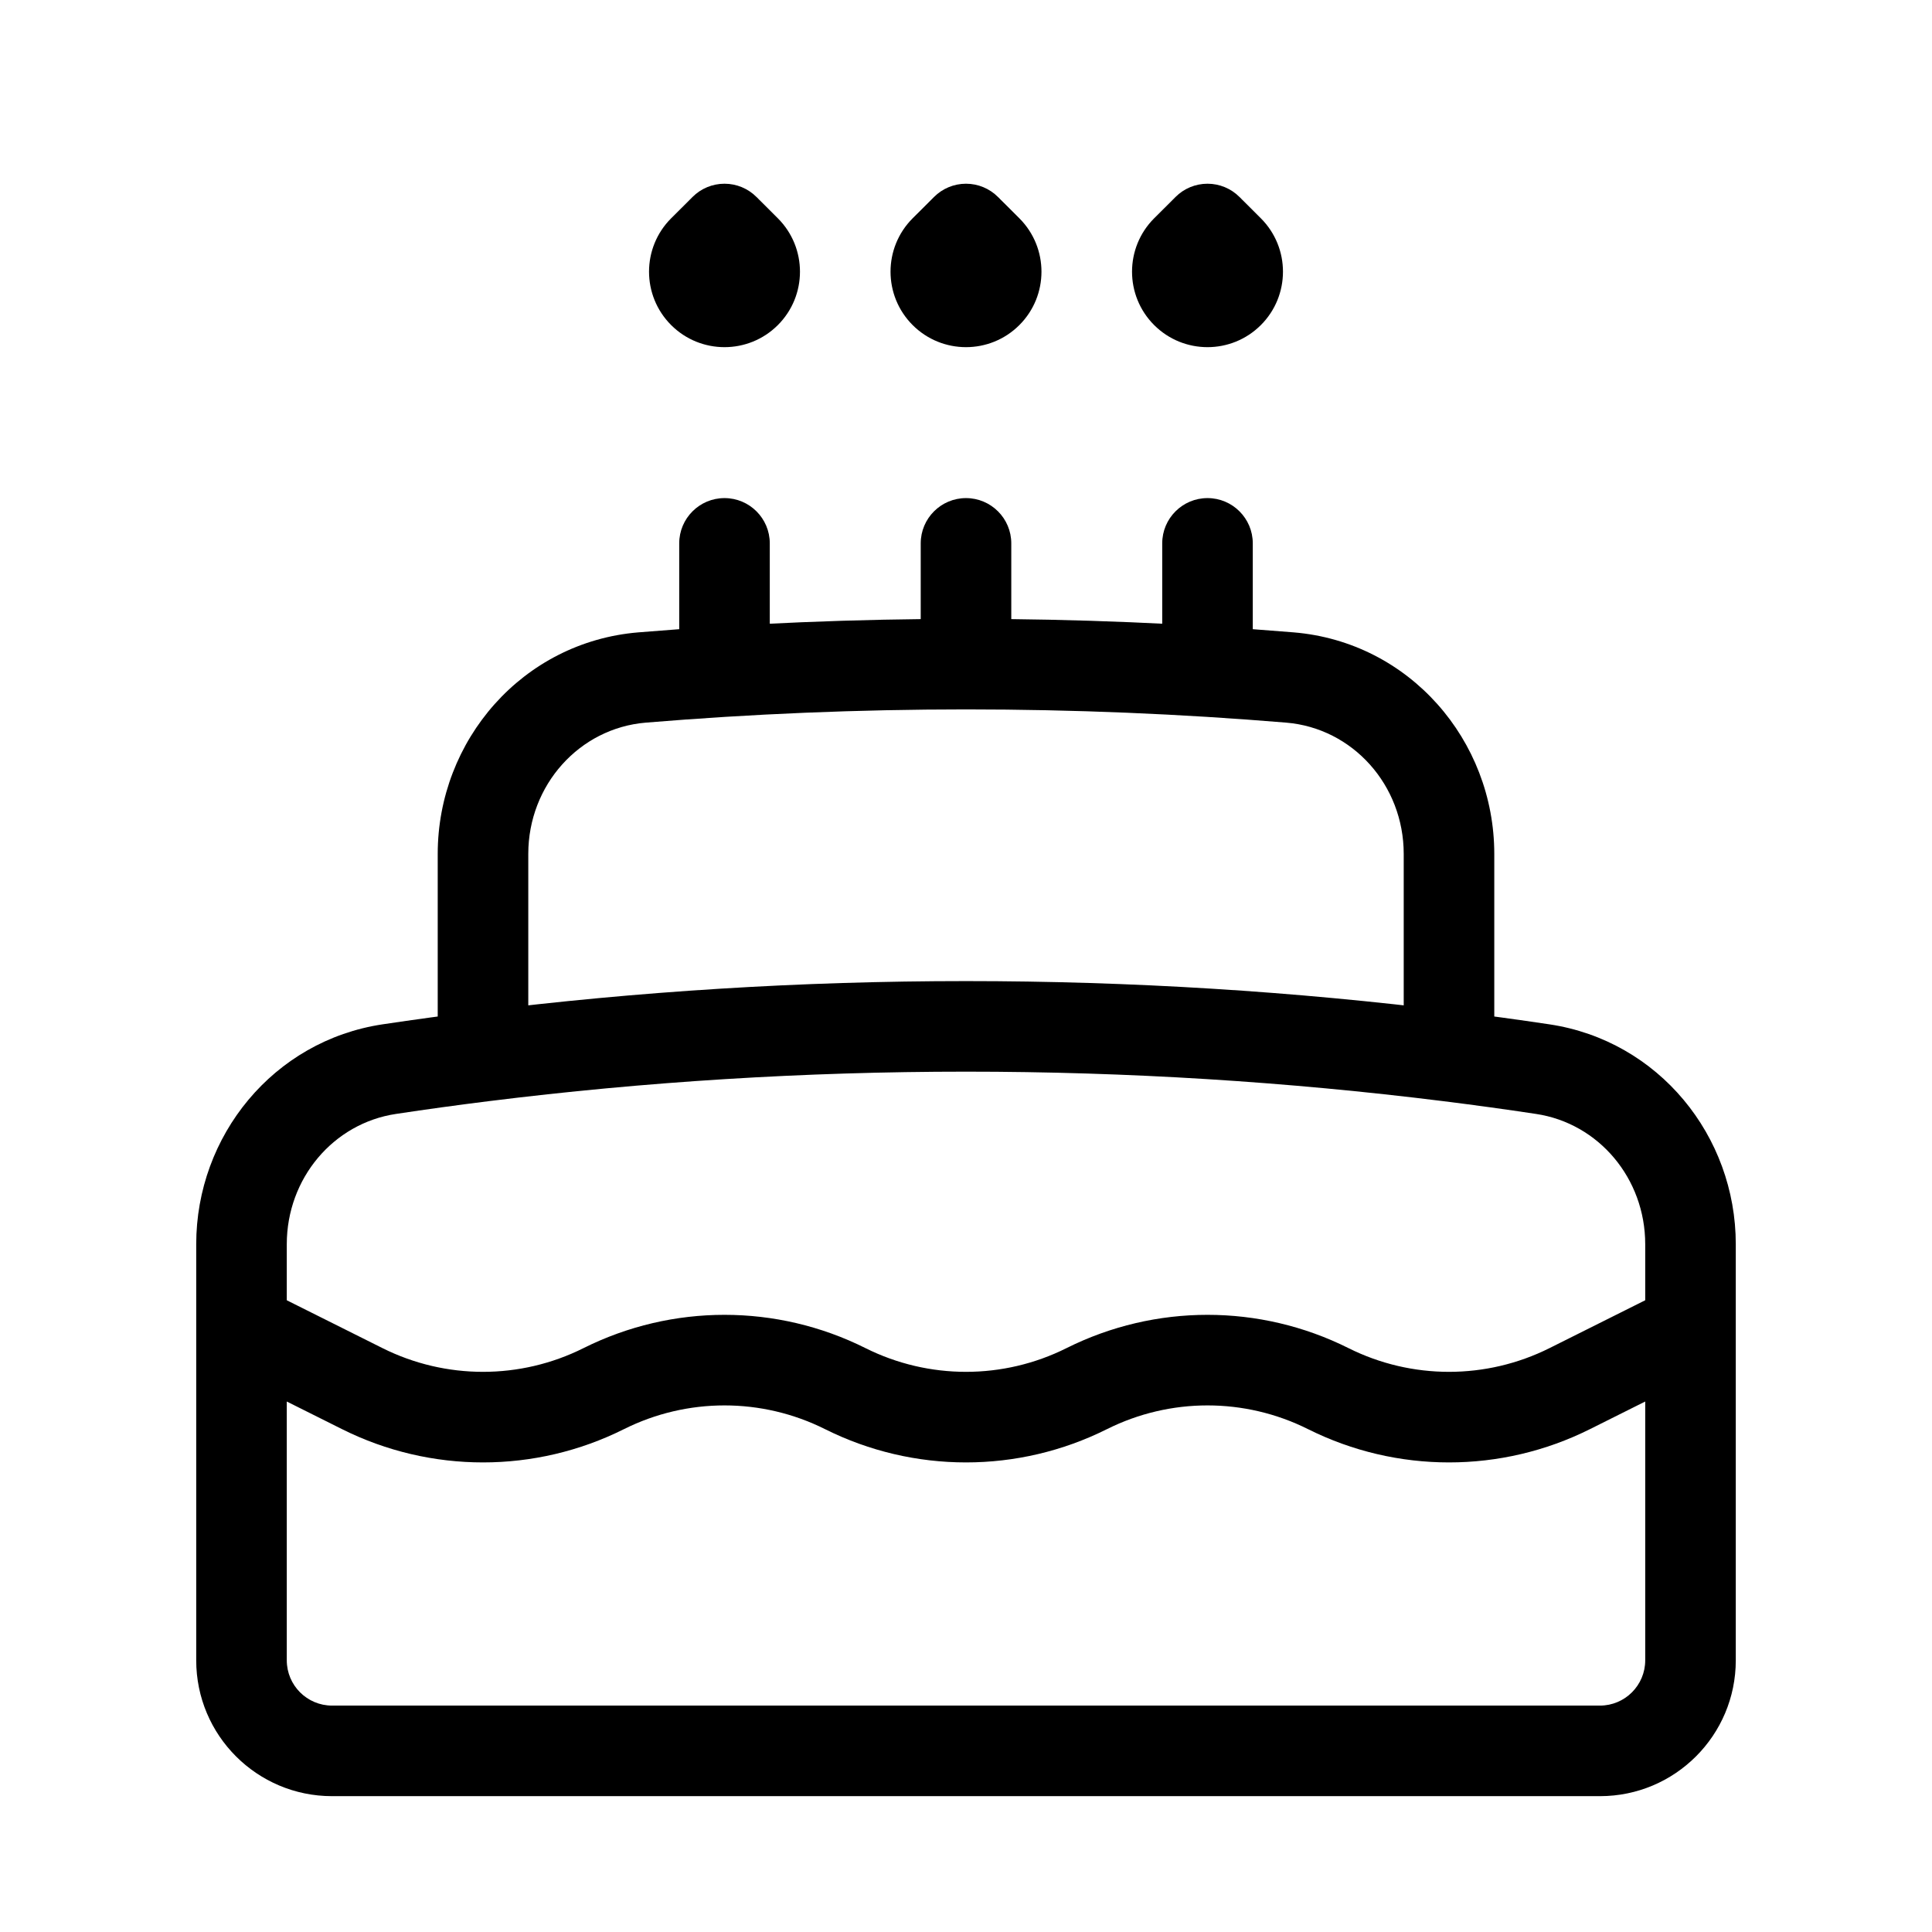 <svg width="32" height="32" viewBox="0 0 32 32" fill="none" xmlns="http://www.w3.org/2000/svg">
<path d="M16.75 9C16.75 8.586 16.414 8.25 16 8.25C15.586 8.25 15.25 8.586 15.25 9H16.75ZM19.25 11C19.25 11.414 19.586 11.75 20 11.75C20.414 11.75 20.75 11.414 20.75 11H19.25ZM20.75 9C20.75 8.586 20.414 8.25 20 8.25C19.586 8.25 19.25 8.586 19.25 9H20.75ZM11.25 11C11.25 11.414 11.586 11.75 12 11.75C12.414 11.75 12.75 11.414 12.75 11H11.25ZM12.75 9C12.75 8.586 12.414 8.25 12 8.25C11.586 8.25 11.25 8.586 11.25 9H12.75ZM28.335 22.671C28.706 22.486 28.856 22.035 28.671 21.665C28.486 21.294 28.035 21.144 27.665 21.329L28.335 22.671ZM4.335 21.329C3.965 21.144 3.514 21.294 3.329 21.665C3.144 22.035 3.294 22.486 3.665 22.671L4.335 21.329ZM6 23L5.665 23.671H5.665L6 23ZM24 17.495L23.907 18.239L24 17.495ZM8 17.495L8.093 18.239L8 17.495ZM6.449 17.708L6.56 18.45L6.449 17.708ZM25.551 17.708L25.44 18.45L25.551 17.708ZM10.635 11.222L10.573 10.474L10.635 11.222ZM21.365 11.222L21.303 11.969L21.365 11.222ZM16 3.793L16.53 3.263C16.39 3.122 16.199 3.043 16 3.043C15.801 3.043 15.61 3.122 15.47 3.263L16 3.793ZM12 3.793L12.53 3.263C12.39 3.122 12.199 3.043 12 3.043C11.801 3.043 11.61 3.122 11.47 3.263L12 3.793ZM20 3.793L20.53 3.263C20.39 3.122 20.199 3.043 20 3.043C19.801 3.043 19.61 3.122 19.47 3.263L20 3.793ZM16.75 11V9H15.25V11H16.75ZM20.75 11V9H19.25V11H20.75ZM12.75 11V9H11.25V11H12.75ZM26.335 23.671L28.335 22.671L27.665 21.329L25.665 22.329L26.335 23.671ZM3.665 22.671L5.665 23.671L6.335 22.329L4.335 21.329L3.665 22.671ZM5.665 23.671C7.135 24.406 8.865 24.406 10.335 23.671L9.665 22.329C8.617 22.853 7.383 22.853 6.335 22.329L5.665 23.671ZM21.665 23.671C23.135 24.406 24.865 24.406 26.335 23.671L25.665 22.329C24.617 22.853 23.383 22.853 22.335 22.329L21.665 23.671ZM18.335 23.671C19.383 23.147 20.617 23.147 21.665 23.671L22.335 22.329C20.865 21.594 19.135 21.594 17.665 22.329L18.335 23.671ZM14.335 22.329C12.865 21.594 11.135 21.594 9.665 22.329L10.335 23.671C11.383 23.147 12.617 23.147 13.665 23.671L14.335 22.329ZM13.665 23.671C15.135 24.406 16.865 24.406 18.335 23.671L17.665 22.329C16.617 22.853 15.383 22.853 14.335 22.329L13.665 23.671ZM10.697 11.969C12.445 11.824 14.214 11.75 16 11.75V10.25C14.172 10.25 12.362 10.326 10.573 10.474L10.697 11.969ZM16 11.75C17.786 11.75 19.555 11.824 21.303 11.969L21.427 10.474C19.638 10.326 17.828 10.25 16 10.25V11.75ZM27.25 20.608V27.5H28.75V20.608H27.25ZM26.5 28.25H5.5V29.75H26.5V28.25ZM4.75 27.5V20.608H3.25V27.5H4.75ZM16 17.75C18.678 17.75 21.317 17.916 23.907 18.239L24.093 16.751C21.441 16.42 18.74 16.25 16 16.25V17.75ZM23.907 18.239C24.42 18.303 24.931 18.373 25.44 18.45L25.662 16.966C25.141 16.888 24.618 16.817 24.093 16.751L23.907 18.239ZM23.25 14.144V17.495H24.75V14.144H23.25ZM6.56 18.45C7.069 18.373 7.58 18.303 8.093 18.239L7.907 16.751C7.382 16.817 6.859 16.888 6.338 16.966L6.56 18.45ZM8.093 18.239C10.683 17.916 13.322 17.75 16 17.75V16.25C13.26 16.25 10.559 16.42 7.907 16.751L8.093 18.239ZM8.75 17.495V14.144H7.25V17.495H8.75ZM4.75 20.608C4.75 19.52 5.52 18.605 6.56 18.45L6.338 16.966C4.528 17.237 3.25 18.813 3.25 20.608H4.75ZM27.25 27.5C27.25 27.914 26.914 28.25 26.5 28.25V29.75C27.743 29.75 28.75 28.743 28.75 27.5H27.25ZM28.75 20.608C28.75 18.813 27.472 17.237 25.662 16.966L25.44 18.45C26.48 18.605 27.25 19.52 27.25 20.608H28.75ZM10.573 10.474C8.656 10.633 7.25 12.261 7.25 14.144H8.75C8.75 13.002 9.597 12.06 10.697 11.969L10.573 10.474ZM5.5 28.25C5.086 28.25 4.75 27.914 4.75 27.5H3.25C3.25 28.743 4.257 29.75 5.5 29.75V28.25ZM21.303 11.969C22.403 12.06 23.25 13.002 23.25 14.144H24.75C24.75 12.261 23.344 10.633 21.427 10.474L21.303 11.969ZM15.823 4.677C15.726 4.579 15.726 4.421 15.823 4.323L16.884 5.384C17.372 4.896 17.372 4.104 16.884 3.616L15.823 4.677ZM15.823 4.323C15.921 4.226 16.079 4.226 16.177 4.323L15.116 5.384C15.604 5.872 16.396 5.872 16.884 5.384L15.823 4.323ZM16.177 4.323C16.274 4.421 16.274 4.579 16.177 4.677L15.116 3.616C14.628 4.104 14.628 4.896 15.116 5.384L16.177 4.323ZM16.177 4.677C16.227 4.626 16.316 4.538 16.391 4.462C16.429 4.424 16.464 4.39 16.489 4.364C16.502 4.352 16.512 4.341 16.519 4.334C16.523 4.331 16.526 4.328 16.527 4.326C16.529 4.325 16.529 4.324 16.53 4.324C16.53 4.324 16.53 4.324 16.53 4.323C16.53 4.323 16.53 4.323 16.53 4.323C16.53 4.323 16.53 4.323 16.53 4.323C16.53 4.323 16.53 4.323 16.53 4.323C16.53 4.323 16.53 4.323 16 3.793C15.47 3.263 15.47 3.263 15.47 3.263C15.47 3.263 15.47 3.263 15.47 3.263C15.47 3.263 15.47 3.263 15.47 3.263C15.47 3.263 15.47 3.263 15.47 3.263C15.469 3.263 15.469 3.263 15.469 3.263C15.469 3.264 15.468 3.265 15.467 3.266C15.465 3.267 15.462 3.27 15.459 3.274C15.452 3.281 15.441 3.291 15.429 3.304C15.403 3.329 15.369 3.364 15.331 3.402C15.255 3.477 15.167 3.566 15.116 3.616L16.177 4.677ZM16 3.793C15.47 4.323 15.47 4.323 15.47 4.323C15.47 4.323 15.47 4.323 15.47 4.323C15.47 4.323 15.47 4.323 15.47 4.323C15.47 4.323 15.47 4.323 15.47 4.323C15.47 4.324 15.47 4.324 15.47 4.324C15.471 4.325 15.472 4.325 15.473 4.326C15.475 4.328 15.477 4.331 15.481 4.335C15.488 4.342 15.499 4.352 15.512 4.365C15.537 4.391 15.573 4.426 15.611 4.465C15.688 4.541 15.776 4.63 15.823 4.677L16.884 3.616C16.837 3.569 16.748 3.481 16.672 3.404C16.633 3.366 16.598 3.33 16.572 3.305C16.559 3.292 16.549 3.281 16.542 3.274C16.538 3.27 16.535 3.267 16.533 3.266C16.532 3.265 16.532 3.264 16.531 3.263C16.531 3.263 16.531 3.263 16.531 3.263C16.53 3.263 16.53 3.263 16.53 3.263C16.53 3.263 16.53 3.263 16.53 3.263C16.53 3.263 16.53 3.263 16.53 3.263C16.53 3.263 16.53 3.263 16 3.793ZM11.823 4.677C11.726 4.579 11.726 4.421 11.823 4.323L12.884 5.384C13.372 4.896 13.372 4.104 12.884 3.616L11.823 4.677ZM11.823 4.323C11.921 4.226 12.079 4.226 12.177 4.323L11.116 5.384C11.604 5.872 12.396 5.872 12.884 5.384L11.823 4.323ZM12.177 4.323C12.274 4.421 12.274 4.579 12.177 4.677L11.116 3.616C10.628 4.104 10.628 4.896 11.116 5.384L12.177 4.323ZM12.177 4.677C12.227 4.626 12.316 4.538 12.391 4.462C12.429 4.424 12.464 4.39 12.489 4.364C12.502 4.352 12.512 4.341 12.519 4.334C12.523 4.331 12.526 4.328 12.527 4.326C12.528 4.325 12.529 4.324 12.53 4.324C12.53 4.324 12.53 4.324 12.53 4.323C12.53 4.323 12.53 4.323 12.53 4.323C12.53 4.323 12.53 4.323 12.53 4.323C12.53 4.323 12.53 4.323 12.53 4.323C12.53 4.323 12.53 4.323 12 3.793C11.47 3.263 11.47 3.263 11.47 3.263C11.47 3.263 11.47 3.263 11.47 3.263C11.47 3.263 11.47 3.263 11.47 3.263C11.47 3.263 11.47 3.263 11.47 3.263C11.469 3.263 11.469 3.263 11.469 3.263C11.469 3.264 11.468 3.265 11.467 3.266C11.465 3.267 11.462 3.27 11.459 3.274C11.452 3.281 11.441 3.291 11.429 3.304C11.403 3.329 11.369 3.364 11.331 3.402C11.255 3.477 11.167 3.566 11.116 3.616L12.177 4.677ZM12 3.793C11.47 4.323 11.47 4.323 11.47 4.323C11.47 4.323 11.47 4.323 11.47 4.323C11.47 4.323 11.47 4.323 11.47 4.323C11.47 4.323 11.47 4.323 11.47 4.323C11.47 4.324 11.47 4.324 11.47 4.324C11.471 4.325 11.472 4.325 11.473 4.326C11.475 4.328 11.477 4.331 11.481 4.335C11.488 4.342 11.499 4.352 11.512 4.365C11.537 4.391 11.573 4.426 11.611 4.465C11.688 4.541 11.776 4.63 11.823 4.677L12.884 3.616C12.837 3.569 12.748 3.481 12.672 3.404C12.633 3.366 12.598 3.33 12.572 3.305C12.559 3.292 12.549 3.281 12.542 3.274C12.538 3.27 12.535 3.267 12.533 3.266C12.532 3.265 12.532 3.264 12.531 3.263C12.531 3.263 12.531 3.263 12.531 3.263C12.53 3.263 12.53 3.263 12.53 3.263C12.53 3.263 12.53 3.263 12.53 3.263C12.53 3.263 12.53 3.263 12.53 3.263C12.53 3.263 12.53 3.263 12 3.793ZM19.823 4.677C19.726 4.579 19.726 4.421 19.823 4.323L20.884 5.384C21.372 4.896 21.372 4.104 20.884 3.616L19.823 4.677ZM19.823 4.323C19.921 4.226 20.079 4.226 20.177 4.323L19.116 5.384C19.604 5.872 20.396 5.872 20.884 5.384L19.823 4.323ZM20.177 4.323C20.274 4.421 20.274 4.579 20.177 4.677L19.116 3.616C18.628 4.104 18.628 4.896 19.116 5.384L20.177 4.323ZM20.177 4.677C20.227 4.626 20.316 4.538 20.391 4.462C20.429 4.424 20.464 4.39 20.489 4.364C20.502 4.352 20.512 4.341 20.519 4.334C20.523 4.331 20.526 4.328 20.527 4.326C20.529 4.325 20.529 4.324 20.53 4.324C20.53 4.324 20.53 4.324 20.53 4.323C20.53 4.323 20.53 4.323 20.53 4.323C20.53 4.323 20.53 4.323 20.53 4.323C20.53 4.323 20.53 4.323 20.53 4.323C20.53 4.323 20.53 4.323 20 3.793C19.47 3.263 19.47 3.263 19.47 3.263C19.47 3.263 19.47 3.263 19.47 3.263C19.47 3.263 19.47 3.263 19.47 3.263C19.47 3.263 19.47 3.263 19.47 3.263C19.469 3.263 19.469 3.263 19.469 3.263C19.468 3.264 19.468 3.265 19.467 3.266C19.465 3.267 19.462 3.27 19.459 3.274C19.452 3.281 19.441 3.291 19.429 3.304C19.403 3.329 19.369 3.364 19.331 3.402C19.255 3.477 19.167 3.566 19.116 3.616L20.177 4.677ZM20 3.793C19.47 4.323 19.47 4.323 19.47 4.323C19.47 4.323 19.47 4.323 19.47 4.323C19.47 4.323 19.47 4.323 19.47 4.323C19.47 4.323 19.47 4.323 19.47 4.323C19.47 4.324 19.47 4.324 19.471 4.324C19.471 4.325 19.472 4.325 19.473 4.326C19.475 4.328 19.477 4.331 19.481 4.335C19.488 4.342 19.499 4.352 19.512 4.365C19.538 4.391 19.573 4.426 19.611 4.465C19.688 4.541 19.776 4.63 19.823 4.677L20.884 3.616C20.837 3.569 20.748 3.481 20.672 3.404C20.633 3.366 20.598 3.33 20.572 3.305C20.559 3.292 20.549 3.281 20.542 3.274C20.538 3.27 20.535 3.267 20.533 3.266C20.532 3.265 20.532 3.264 20.531 3.263C20.531 3.263 20.531 3.263 20.531 3.263C20.53 3.263 20.53 3.263 20.53 3.263C20.53 3.263 20.53 3.263 20.53 3.263C20.53 3.263 20.53 3.263 20.53 3.263C20.53 3.263 20.53 3.263 20 3.793Z" fill="black"/>
</svg>
